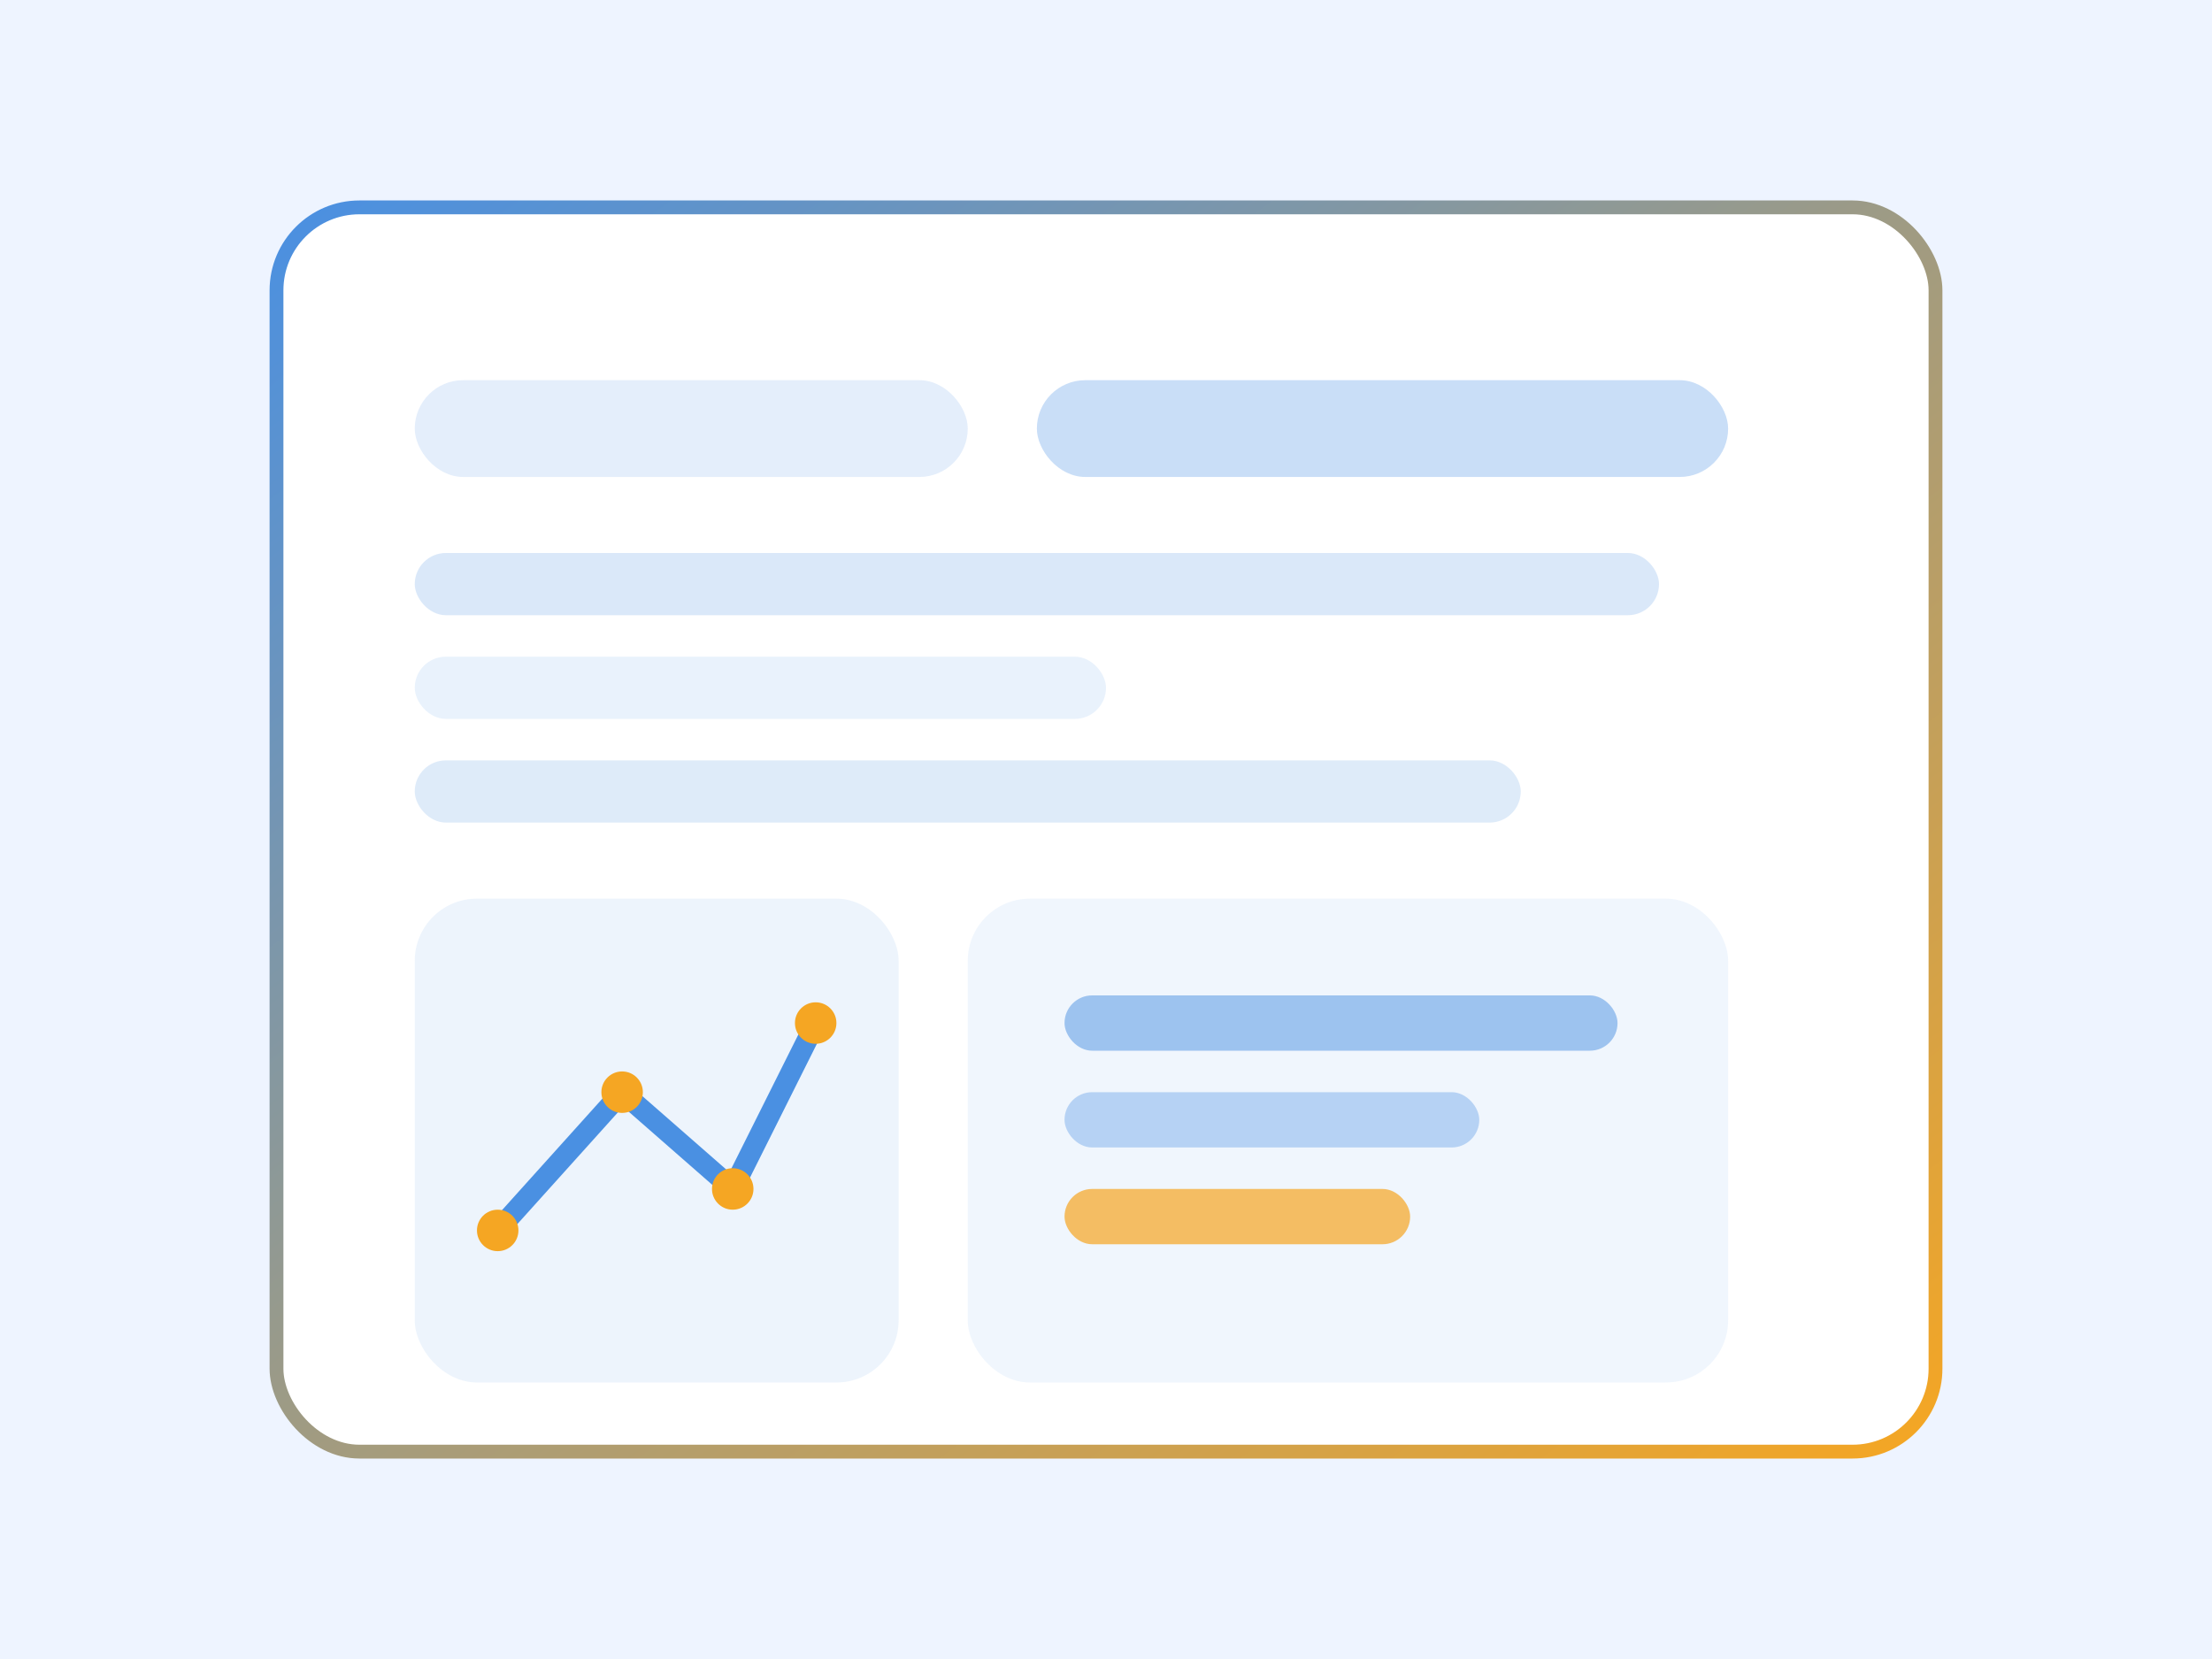 <svg width="640" height="480" viewBox="0 0 640 480" xmlns="http://www.w3.org/2000/svg" role="img" aria-labelledby="title desc">
  <title id="title">Dashboard illustration</title>
  <desc id="desc">Stylized illustration representing analytics messaging</desc>
  <defs>
    <linearGradient id="grad" x1="0%" y1="0%" x2="100%" y2="100%">
      <stop offset="0%" stop-color="#4A90E2"/>
      <stop offset="100%" stop-color="#F5A623"/>
    </linearGradient>
  </defs>
  <rect x="0" y="0" width="640" height="480" fill="#EEF4FF"/>
  <rect x="80" y="60" width="480" height="360" rx="24" fill="#fff" stroke="url(#grad)" stroke-width="4"/>
  <rect x="120" y="110" width="160" height="28" rx="14" fill="#4A90E2" opacity="0.15"/>
  <rect x="300" y="110" width="200" height="28" rx="14" fill="#4A90E2" opacity="0.3"/>
  <rect x="120" y="160" width="360" height="18" rx="9" fill="#4A90E2" opacity="0.2"/>
  <rect x="120" y="190" width="200" height="18" rx="9" fill="#4A90E2" opacity="0.12"/>
  <rect x="120" y="220" width="320" height="18" rx="9" fill="#4A90E2" opacity="0.18"/>
  <g transform="translate(120 260)">
    <rect x="0" y="0" width="140" height="140" rx="18" fill="#4A90E2" opacity="0.1"/>
    <polyline points="24,96 60,56 92,84 116,36" fill="none" stroke="#4A90E2" stroke-width="6" stroke-linecap="round" stroke-linejoin="round"/>
    <circle cx="24" cy="96" r="6" fill="#F5A623"/>
    <circle cx="60" cy="56" r="6" fill="#F5A623"/>
    <circle cx="92" cy="84" r="6" fill="#F5A623"/>
    <circle cx="116" cy="36" r="6" fill="#F5A623"/>
  </g>
  <g transform="translate(280 260)">
    <rect x="0" y="0" width="220" height="140" rx="18" fill="#4A90E2" opacity="0.08"/>
    <rect x="28" y="28" width="160" height="16" rx="8" fill="#4A90E2" opacity="0.5"/>
    <rect x="28" y="56" width="120" height="16" rx="8" fill="#4A90E2" opacity="0.35"/>
    <rect x="28" y="84" width="100" height="16" rx="8" fill="#F5A623" opacity="0.7"/>
  </g>
</svg>
